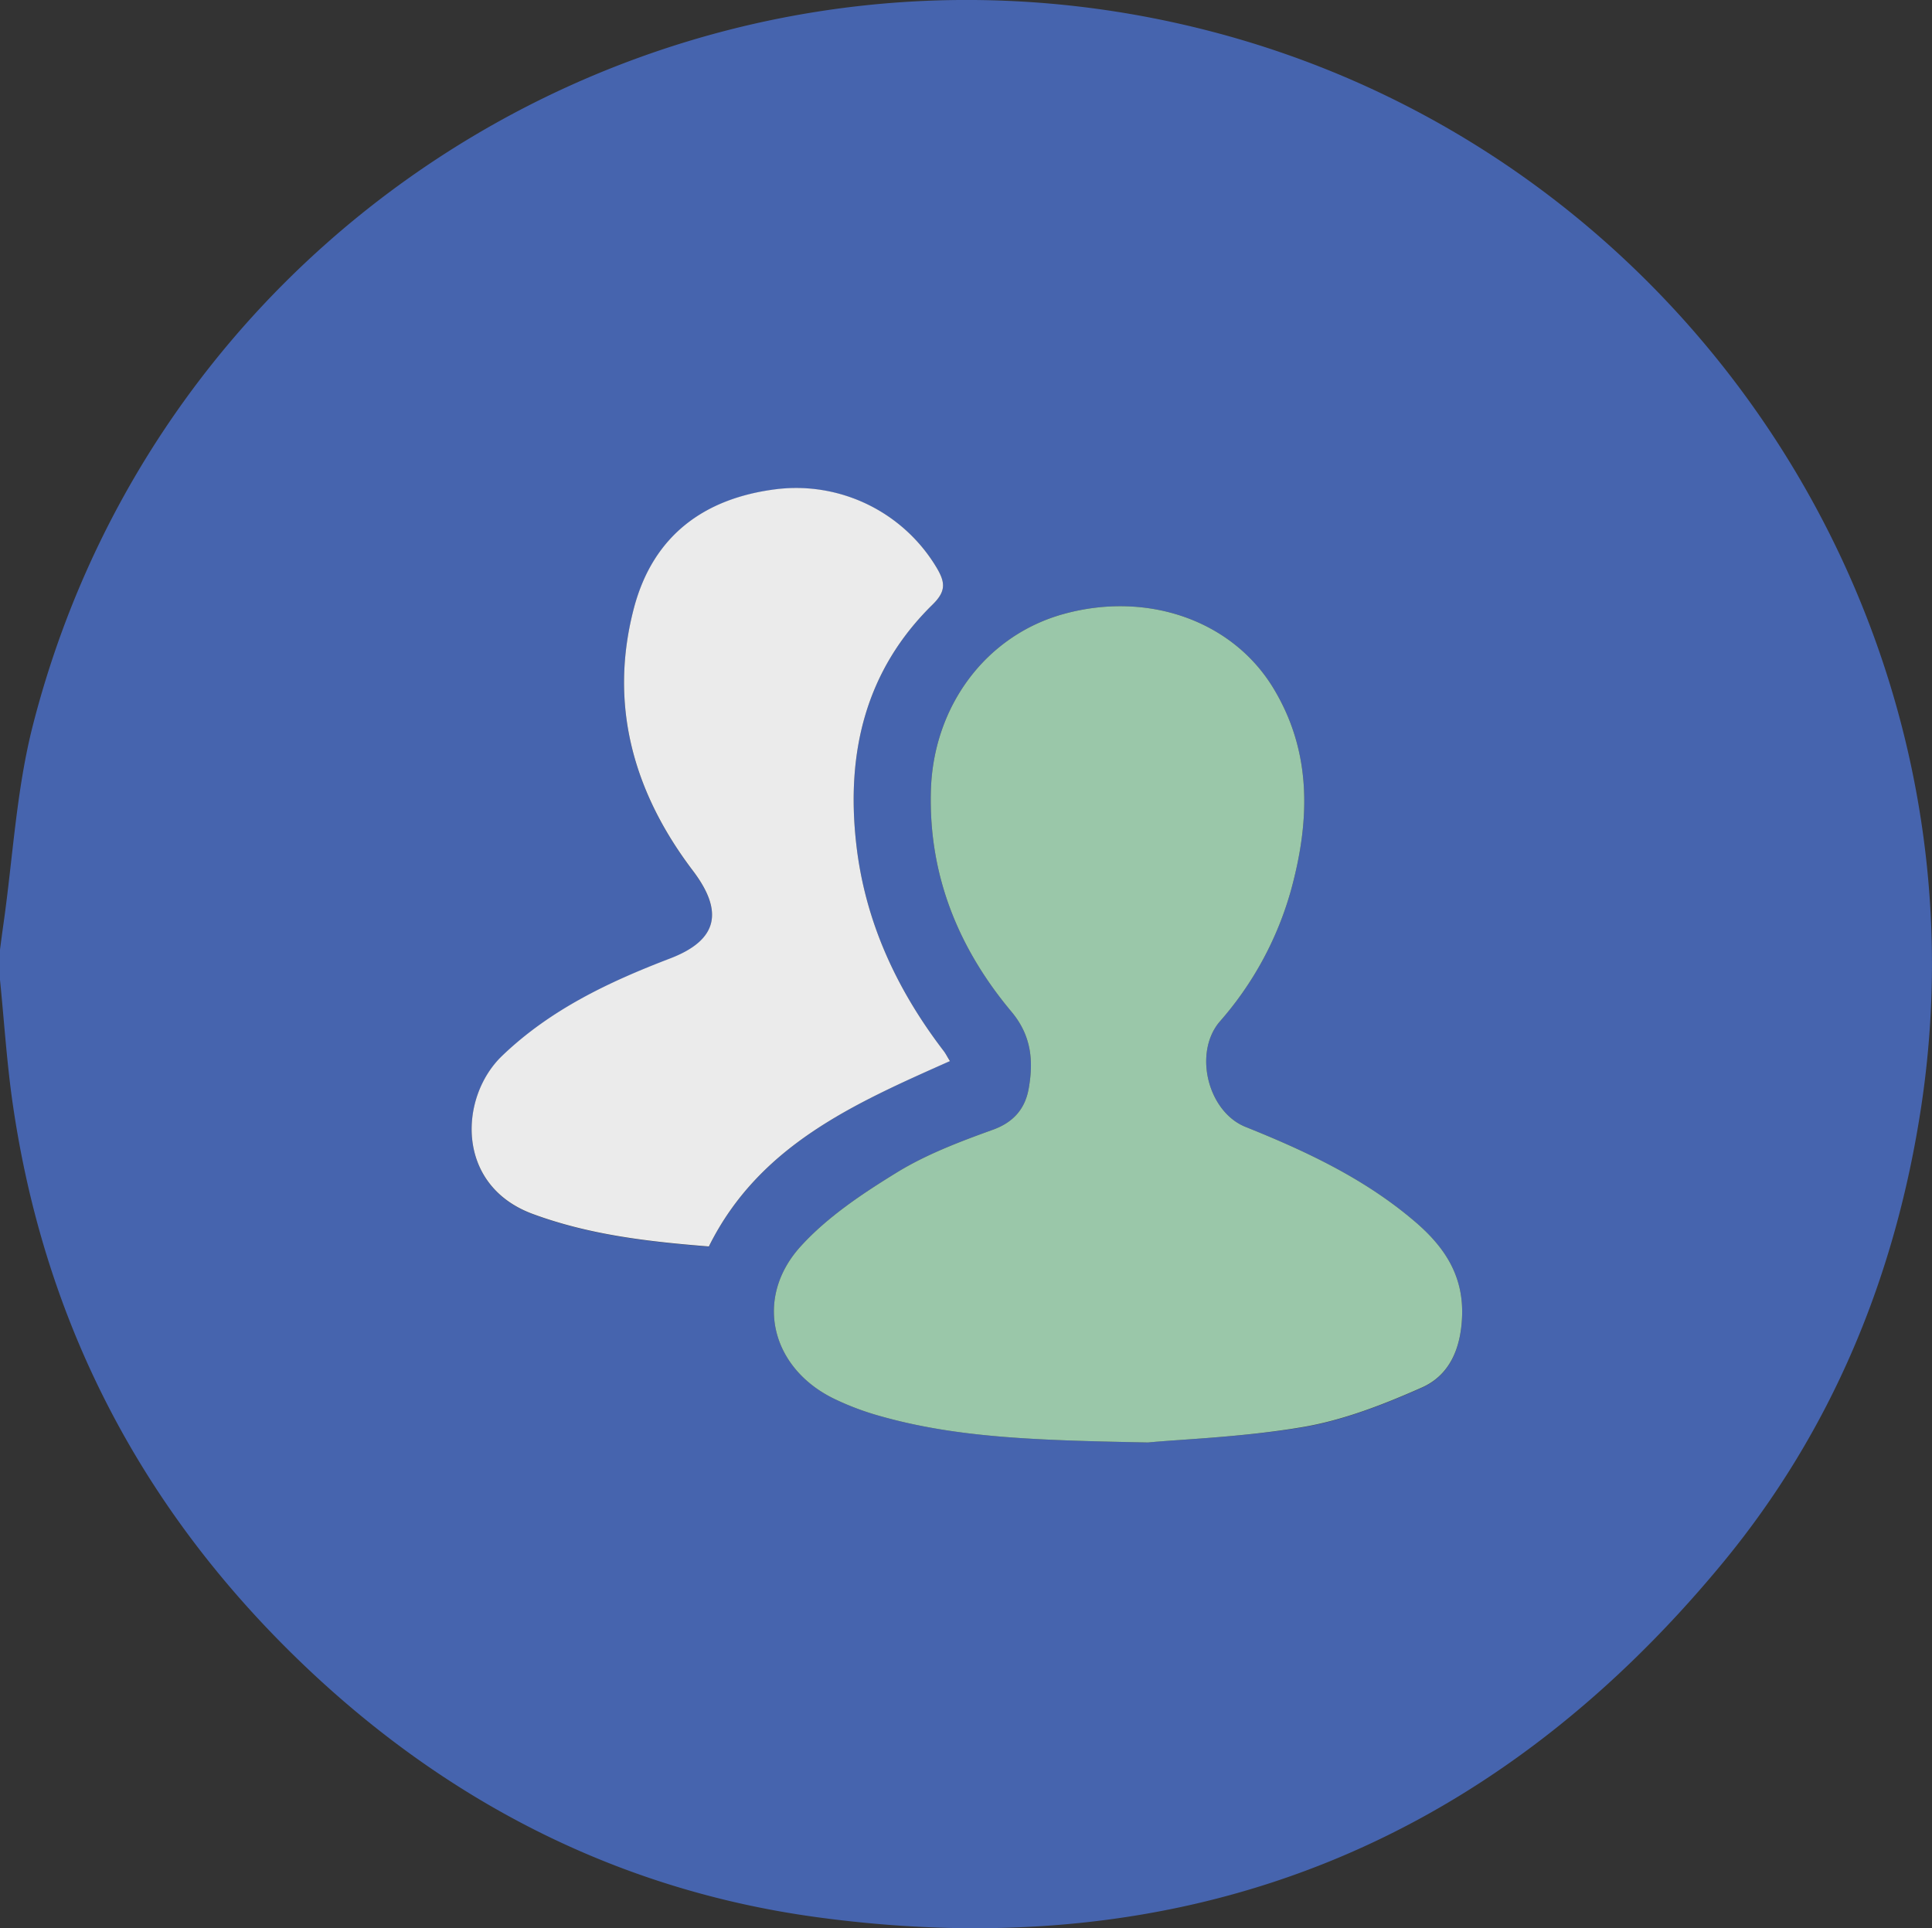 <svg xmlns="http://www.w3.org/2000/svg" viewBox="0 0 404.46 403.7"><rect x="0" y="0" width="404.46" height="403.7" fill="#333333" stroke="none"/><defs><style>.cls-1{fill:#4664ae;}.cls-2{fill:#fff;}.cls-2,.cls-3{opacity:0.9;}.cls-3{fill:#a5d7b6;}</style></defs><title>twopeople</title><g id="Layer_2" data-name="Layer 2"><g id="Layer_1-2" data-name="Layer 1"><path class="cls-1" d="M251.64,6.09C143.86-20.85,34.52,44,6.9,151.78,3.42,165.34,2.7,179.61.71,193.54c-.25,1.76-.48,3.53-.71,5.29v6.31c.87,8.64,1.42,17.33,2.66,25.92C9.21,276.32,29.07,314.9,61.74,346.8c30.58,29.86,67.11,48.87,109.37,54.6,76.58,10.39,140.27-14.47,189.57-74.23,22.84-27.7,36.15-60,41.52-95.47C417.67,129.53,352,31.17,251.64,6.09ZM148.4,261c-12.48-1-24.87-2.37-36.89-6.81-16.21-6-15.39-24.45-6.42-33.07,10.1-9.71,22.38-15.51,35.18-20.41,9.91-3.79,11.37-9.71,4.77-18.4-12.46-16.43-17.65-34.81-12.3-55.07,4-15,14.6-22.91,29.85-24.79A34.26,34.26,0,0,1,196.17,119c1.74,3,1.87,4.82-.93,7.57-14.05,13.77-18.12,31-16,50,1.8,16.23,8.43,30.54,18.29,43.43.43.58.78,1.23,1.35,2.12C178.89,231.06,158.93,239.76,148.4,261Zm157.68,14.7c-.27,6.69-2.6,12.24-8.41,14.83-8,3.55-16.41,6.84-25,8.29C260,300.92,247,301.34,240.35,302c-23.07-.45-39.89-.92-56.24-5.57a57.35,57.35,0,0,1-9.65-3.66c-13.07-6.45-16.66-21-6.85-31.82,5.63-6.2,13-11.09,20.19-15.51,6.21-3.8,13.2-6.44,20.1-8.93,4.43-1.61,6.76-4.54,7.47-8.69,1-5.7.57-11-3.62-16-11.14-13.31-17.38-28.63-16.87-46.32s11.55-32.47,27.78-36.95c17.51-4.84,35.31,1.31,43.93,15.55,8.11,13.4,7.65,27.77,3.68,42.26a70.2,70.2,0,0,1-14.89,27.49c-5.6,6.5-2.56,18.91,5.39,22.09,12.45,5,24.53,10.64,34.89,19.35C302,260.56,306.45,266.66,306.08,275.66Z"/><path class="cls-2" d="M198.87,222.15c-20,8.91-39.94,17.61-50.47,38.81-12.48-1-24.87-2.37-36.89-6.81-16.21-6-15.39-24.45-6.42-33.07,10.1-9.71,22.38-15.51,35.18-20.41,9.91-3.79,11.37-9.71,4.77-18.4-12.46-16.43-17.65-34.81-12.3-55.07,4-15,14.6-22.91,29.85-24.79A34.26,34.26,0,0,1,196.17,119c1.74,3,1.87,4.82-.93,7.57-14.05,13.77-18.12,31-16,50,1.8,16.23,8.43,30.54,18.29,43.43C198,220.61,198.3,221.26,198.87,222.15Z"/><path class="cls-3" d="M306.08,275.66c-.27,6.69-2.6,12.24-8.41,14.83-8,3.55-16.41,6.84-25,8.29C260,300.92,247,301.34,240.35,302c-23.07-.45-39.89-.92-56.24-5.57a57.35,57.35,0,0,1-9.65-3.66c-13.07-6.45-16.66-21-6.85-31.82,5.63-6.2,13-11.09,20.19-15.51,6.21-3.8,13.2-6.44,20.1-8.93,4.43-1.61,6.76-4.54,7.47-8.69,1-5.7.57-11-3.62-16-11.14-13.31-17.38-28.63-16.87-46.32s11.55-32.47,27.78-36.95c17.51-4.84,35.31,1.31,43.93,15.55,8.11,13.4,7.65,27.77,3.68,42.26a70.2,70.2,0,0,1-14.89,27.49c-5.6,6.5-2.56,18.91,5.39,22.09,12.45,5,24.53,10.64,34.89,19.35C302,260.56,306.45,266.66,306.08,275.66Z"/></g></g></svg>